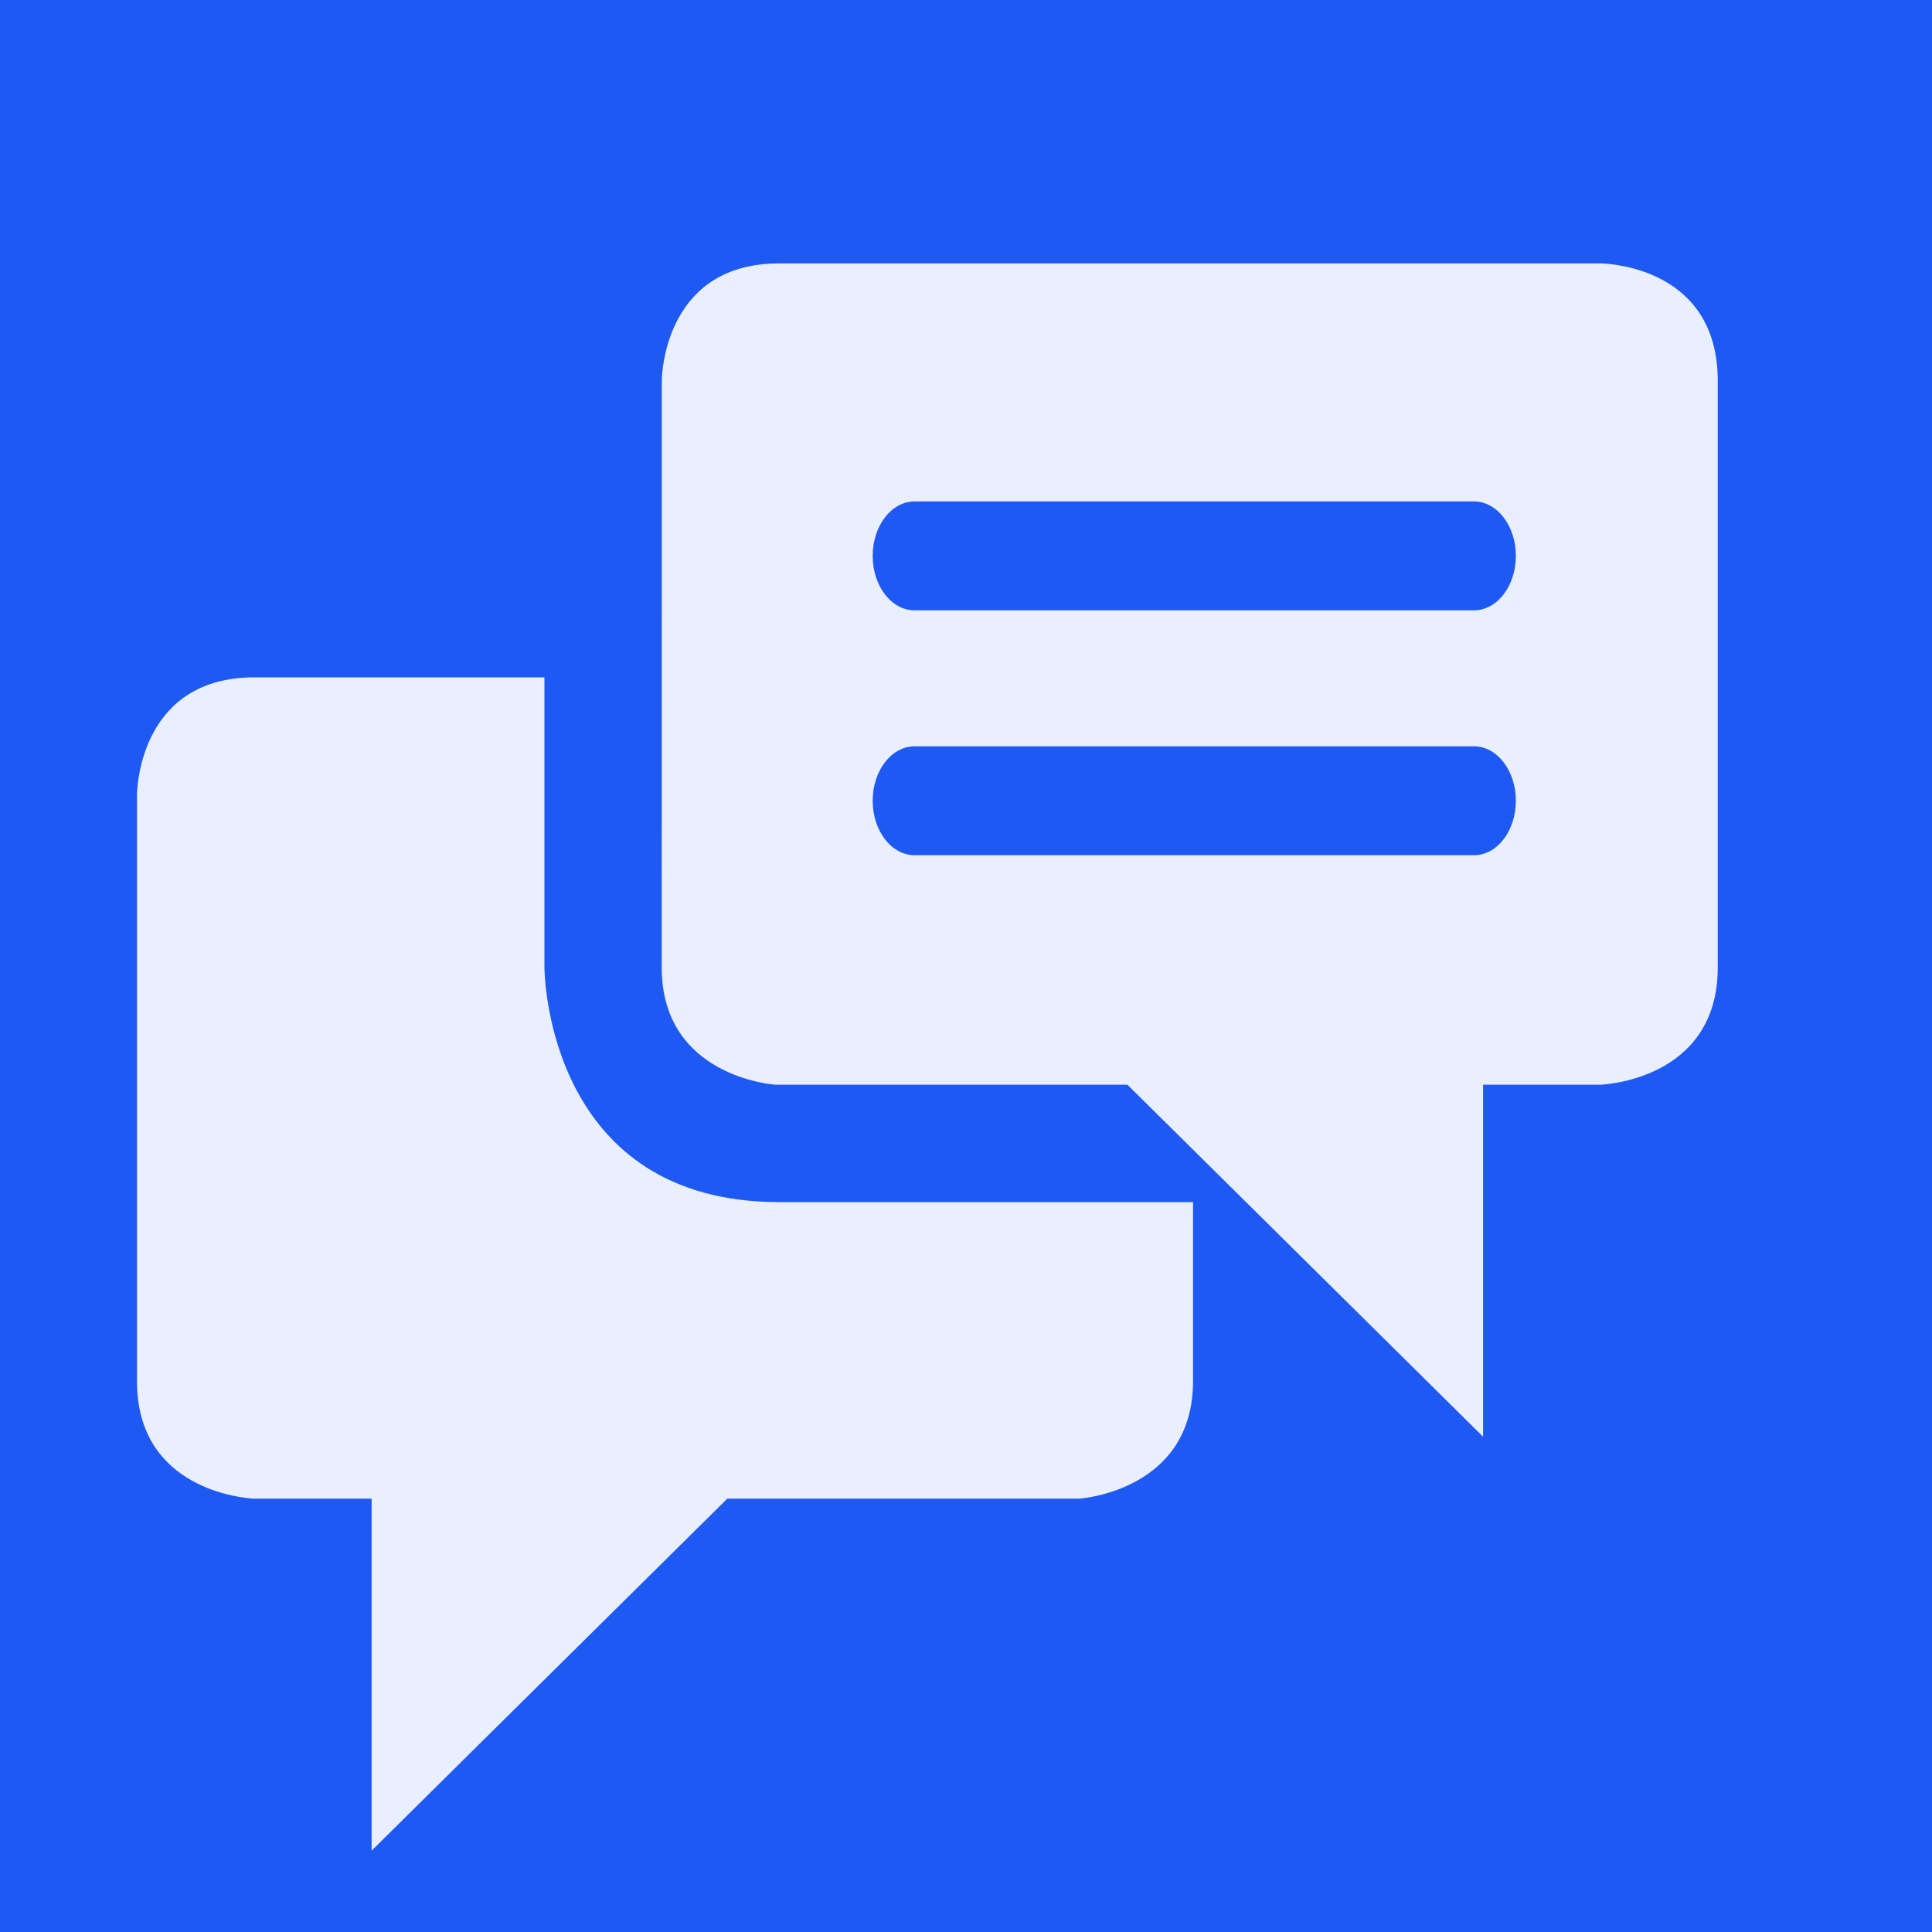 <?xml version="1.0" encoding="UTF-8"?>
<svg width="20px" height="20px" viewBox="0 0 20 20" version="1.1" xmlns="http://www.w3.org/2000/svg" xmlns:xlink="http://www.w3.org/1999/xlink">
    <!-- Generator: Sketch 57.1 (83088) - https://sketch.com -->
    <title>forum</title>
    <desc>Created with Sketch.</desc>
    <g id="页面-1" stroke="none" stroke-width="1" fill="none" fill-rule="evenodd">
        <g id="首页备份-8" transform="translate(-447, -3736)">
            <g id="Group-18" transform="translate(0, 3559)">
                <rect id="矩形" fill="#1E59F3" x="0" y="0" width="1920" height="300"></rect>
                <path d="M452.636,184.012 L452.636,187.022 C452.638,187.164 452.712,189.444 455.065,189.444 L455.065,189.444 L459.35,189.444 L459.35,191.299 C459.35,192.438 458.173,192.514 458.173,192.514 L454.529,192.514 L450.847,196.158 L450.847,192.514 L449.625,192.514 C449.52,192.508 448.418,192.42 448.418,191.299 L448.418,191.299 L448.418,185.218 C448.421,185.113 448.476,184.012 449.633,184.012 L449.633,184.012 L452.636,184.012 Z M463.575,179.727 C463.68,179.73 464.782,179.785 464.782,180.942 L464.782,180.942 L464.782,187.015 C464.782,188.192 463.567,188.229 463.567,188.229 L463.567,188.229 L462.353,188.229 L462.353,191.873 L458.671,188.229 L455.027,188.229 C455.027,188.229 453.85,188.154 453.85,187.015 L453.85,187.015 L453.851,180.934 C453.853,180.829 453.908,179.727 455.065,179.727 L455.065,179.727 Z M462.259,184.726 L456.467,184.726 C456.228,184.726 456.034,184.978 456.034,185.289 C456.034,185.601 456.228,185.853 456.467,185.853 L456.467,185.853 L462.259,185.853 C462.498,185.853 462.692,185.601 462.692,185.289 C462.692,184.978 462.498,184.726 462.259,184.726 L462.259,184.726 Z M462.259,182.191 L456.467,182.191 C456.228,182.191 456.034,182.443 456.034,182.755 C456.034,183.066 456.228,183.318 456.467,183.318 L456.467,183.318 L462.259,183.318 C462.498,183.318 462.692,183.066 462.692,182.755 C462.692,182.443 462.498,182.191 462.259,182.191 L462.259,182.191 Z" id="Combined-Shape" fill-opacity="0.9" fill="#FFFFFF"></path>
            </g>
        </g>
    </g>
</svg>